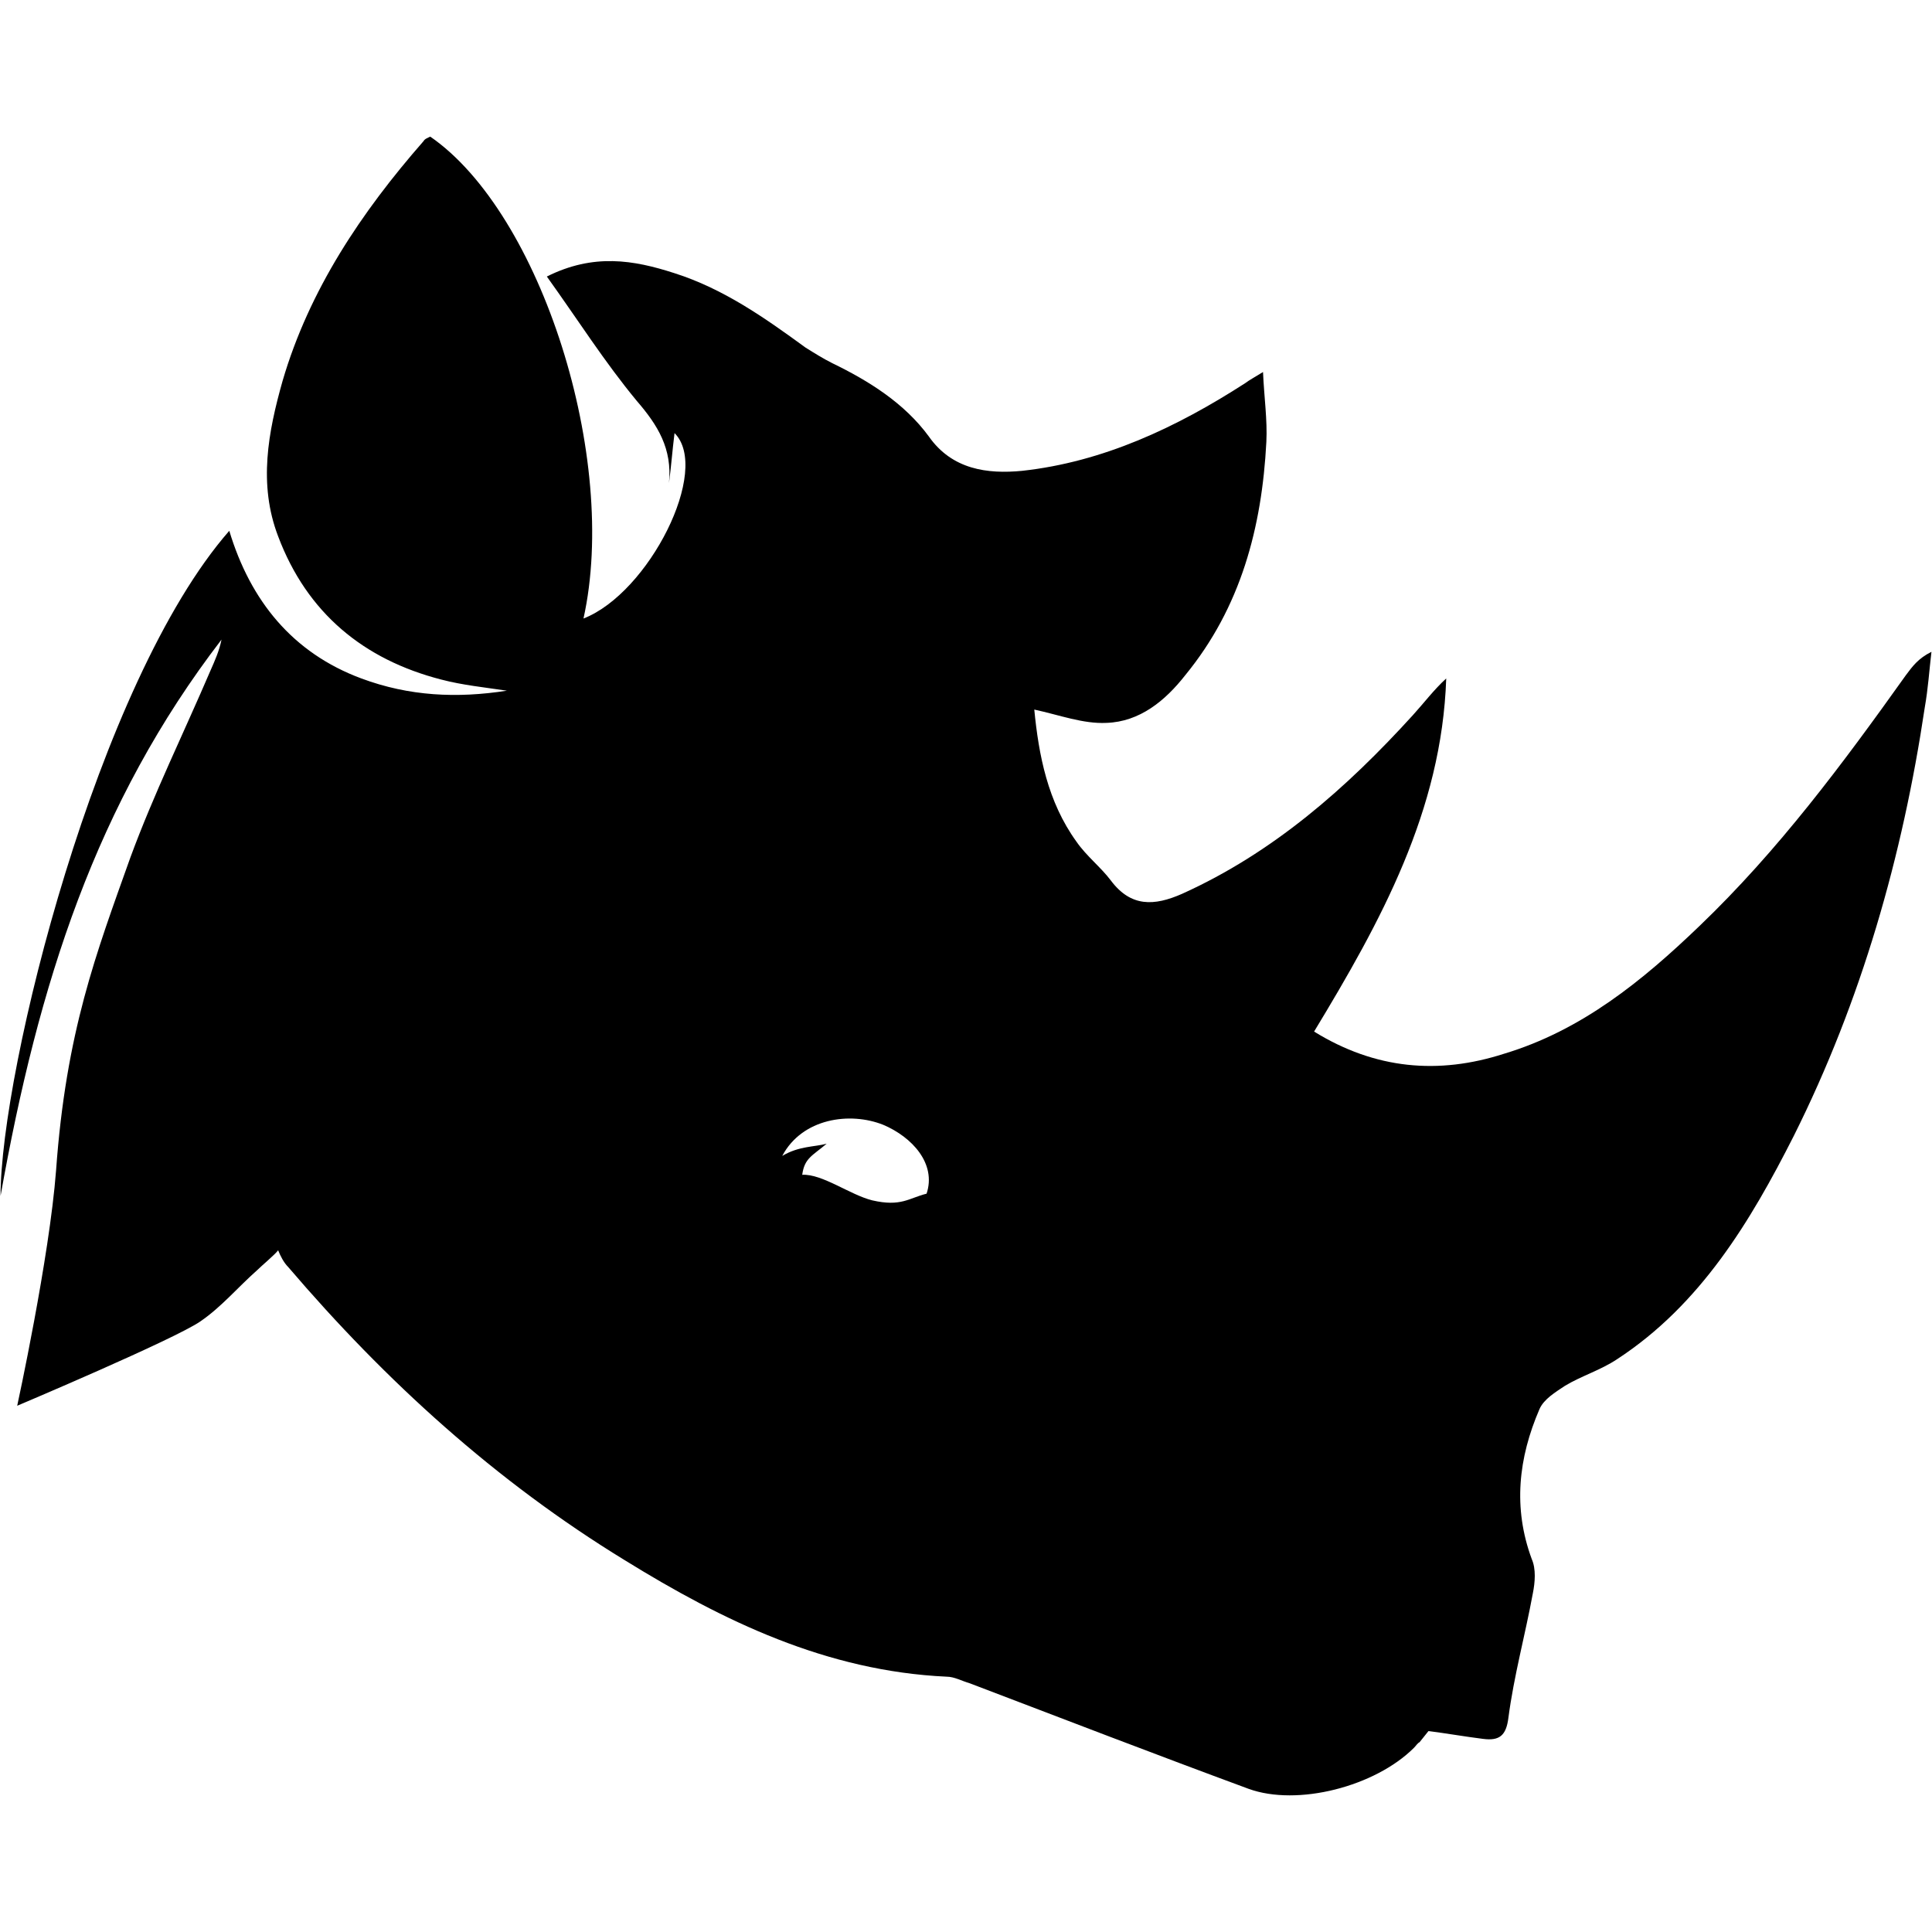 <?xml version="1.0" encoding="UTF-8" standalone="no"?>
<!-- Generator: Adobe Illustrator 23.0.1, SVG Export Plug-In . SVG Version: 6.00 Build 0)  -->

<svg
   xmlns:dc="http://purl.org/dc/elements/1.1/"
   xmlns:cc="http://creativecommons.org/ns#"
   xmlns:rdf="http://www.w3.org/1999/02/22-rdf-syntax-ns#"
   xmlns:svg="http://www.w3.org/2000/svg"
   xmlns="http://www.w3.org/2000/svg"
   xmlns:sodipodi="http://sodipodi.sourceforge.net/DTD/sodipodi-0.dtd"
   xmlns:inkscape="http://www.inkscape.org/namespaces/inkscape"
   version="1.1"
   id="Layer_1"
   x="0px"
   y="0px"
   viewBox="0 0 174 174"
   xml:space="preserve"
   sodipodi:docname="hibernating-rhinos.svg"
   width="174"
   height="174"
   inkscape:version="0.92.1 r15371"><defs
     id="defs4599" /><sodipodi:namedview
     pagecolor="#ffffff"
     bordercolor="#666666"
     borderopacity="1"
     objecttolerance="10"
     gridtolerance="10"
     guidetolerance="10"
     inkscape:pageopacity="0"
     inkscape:pageshadow="2"
     inkscape:window-width="1598"
     inkscape:window-height="881"
     id="namedview4597"
     showgrid="false"
     inkscape:zoom="0.77133851"
     inkscape:cx="729.90002"
     inkscape:cy="75.239071"
     inkscape:window-x="0"
     inkscape:window-y="0"
     inkscape:window-maximized="0"
     inkscape:current-layer="Layer_1"
     fit-margin-top="0"
     fit-margin-left="0"
     fit-margin-right="0"
     fit-margin-bottom="0" /><style
     type="text/css"
     id="style4560">
	.st0{fill:#FFFFFF;}
</style><g
     id="Layer_1_1_"
     style="fill:#000000;fill-opacity:1"
     transform="translate(0.05,2.805)"><g
       id="g4592"
       style="fill:#000000;fill-opacity:1"><path
         class="st0"
         d="m 171.6,58 c -5.7,8 -11.5,15.8 -18.6,22.6 -5.1,4.9 -10.6,9.4 -17.6,11.5 -5.9,1.9 -11.6,1.4 -17.1,-2 6,-9.9 11.5,-19.9 11.9,-31.8 -1.1,1 -2,2.2 -3,3.3 -6,6.6 -12.6,12.4 -20.8,16.1 -2.5,1.1 -4.6,1.2 -6.4,-1.2 -0.9,-1.2 -2.2,-2.2 -3.1,-3.5 -2.6,-3.6 -3.4,-7.8 -3.8,-11.9 2.3,0.5 4.4,1.3 6.5,1.2 3,-0.1 5.3,-2 7.1,-4.3 5,-6.1 6.9,-13.3 7.3,-21 0.1,-2 -0.2,-4 -0.3,-6.3 -0.8,0.5 -1.2,0.7 -1.6,1 -6.2,4 -12.8,7.1 -20.1,7.9 -3.1,0.3 -6.3,-0.1 -8.4,-3.1 -2.2,-3 -5.4,-5 -8.7,-6.6 C 74.1,29.5 73.3,29 72.5,28.5 68.8,25.8 65.1,23.2 60.7,21.8 57,20.6 53.4,20 49.2,22.1 c 2.8,3.9 5.2,7.7 8.1,11.2 1.9,2.2 3.2,4.3 2.9,7.4 0.2,-1.5 0.3,-2.9 0.5,-4.5 C 64,39.5 58.4,50.6 52.5,52.9 55.7,38.5 48.7,16.4 38.7,9.5 38.5,9.6 38.2,9.7 38.1,9.9 32.5,16.3 27.8,23.3 25.4,31.5 c -1.3,4.6 -2.2,9.3 -0.4,14 2.6,6.9 7.7,11.1 14.7,12.9 1.9,0.5 3.9,0.7 5.9,1 -4.5,0.7 -8.8,0.5 -13.1,-1.1 C 26.3,56 22.5,51.3 20.6,45 8.7,58.6 0,93.6 0,104.9 3.4,85.8 8.6,69.5 19.9,54.8 c -0.2,1 -0.6,1.9 -1,2.8 -2.4,5.6 -5.1,11.1 -7.2,16.8 -3.1,8.7 -5.8,15.7 -6.7,28.2 -0.6,7.9 -3.5,21.2 -3.5,21.2 0,0 14.2,-6 16.5,-7.6 1.9,-1.3 3.4,-3.1 5.1,-4.6 0.4,-0.4 1.6,-1.4 1.9,-1.8 0.2,0.5 0.5,1.1 0.9,1.5 8.8,10.3 18.7,19.3 30.3,26.4 8.9,5.5 18.2,10 29,10.5 0.7,0 1.4,0.4 2.1,0.6 8.4,3.2 16.7,6.4 25.1,9.5 4.4,1.6 11.4,-0.2 14.9,-3.7 v 0 0 c 0.2,-0.2 0.3,-0.4 0.5,-0.5 v 0 l 0.8,-1 c 1.6,0.2 3.3,0.5 4.9,0.7 1.5,0.2 2.1,-0.3 2.3,-1.9 0.5,-3.8 1.5,-7.4 2.2,-11.2 0.2,-1 0.3,-2.2 -0.1,-3.1 -1.7,-4.6 -1.2,-9.1 0.7,-13.5 0.4,-0.9 1.4,-1.5 2.3,-2.1 1.5,-0.9 3.2,-1.4 4.7,-2.4 7.5,-4.9 12,-12.4 15.9,-20.1 6.1,-12.2 9.8,-25.2 11.8,-38.6 0.3,-1.7 0.4,-3.3 0.6,-5 -1.2,0.6 -1.7,1.3 -2.3,2.1 z M 70.4,101.3 c 1.8,-3.4 6.1,-4 9.1,-2.8 2.6,1.1 4.8,3.5 3.9,6.2 -1.6,0.4 -2.3,1.2 -4.9,0.6 -2,-0.5 -4.5,-2.4 -6.3,-2.3 0.2,-1.5 0.9,-1.7 2.2,-2.8 -1.1,0.3 -2.5,0.2 -4,1.1 z"
         id="path4590"
         style="fill:#000000;fill-opacity:1"
         inkscape:connector-curvature="0" /></g></g><g
     id="Layer_2"
     style="fill:#000000;fill-opacity:1"
     transform="translate(0,15.111)" /></svg>
